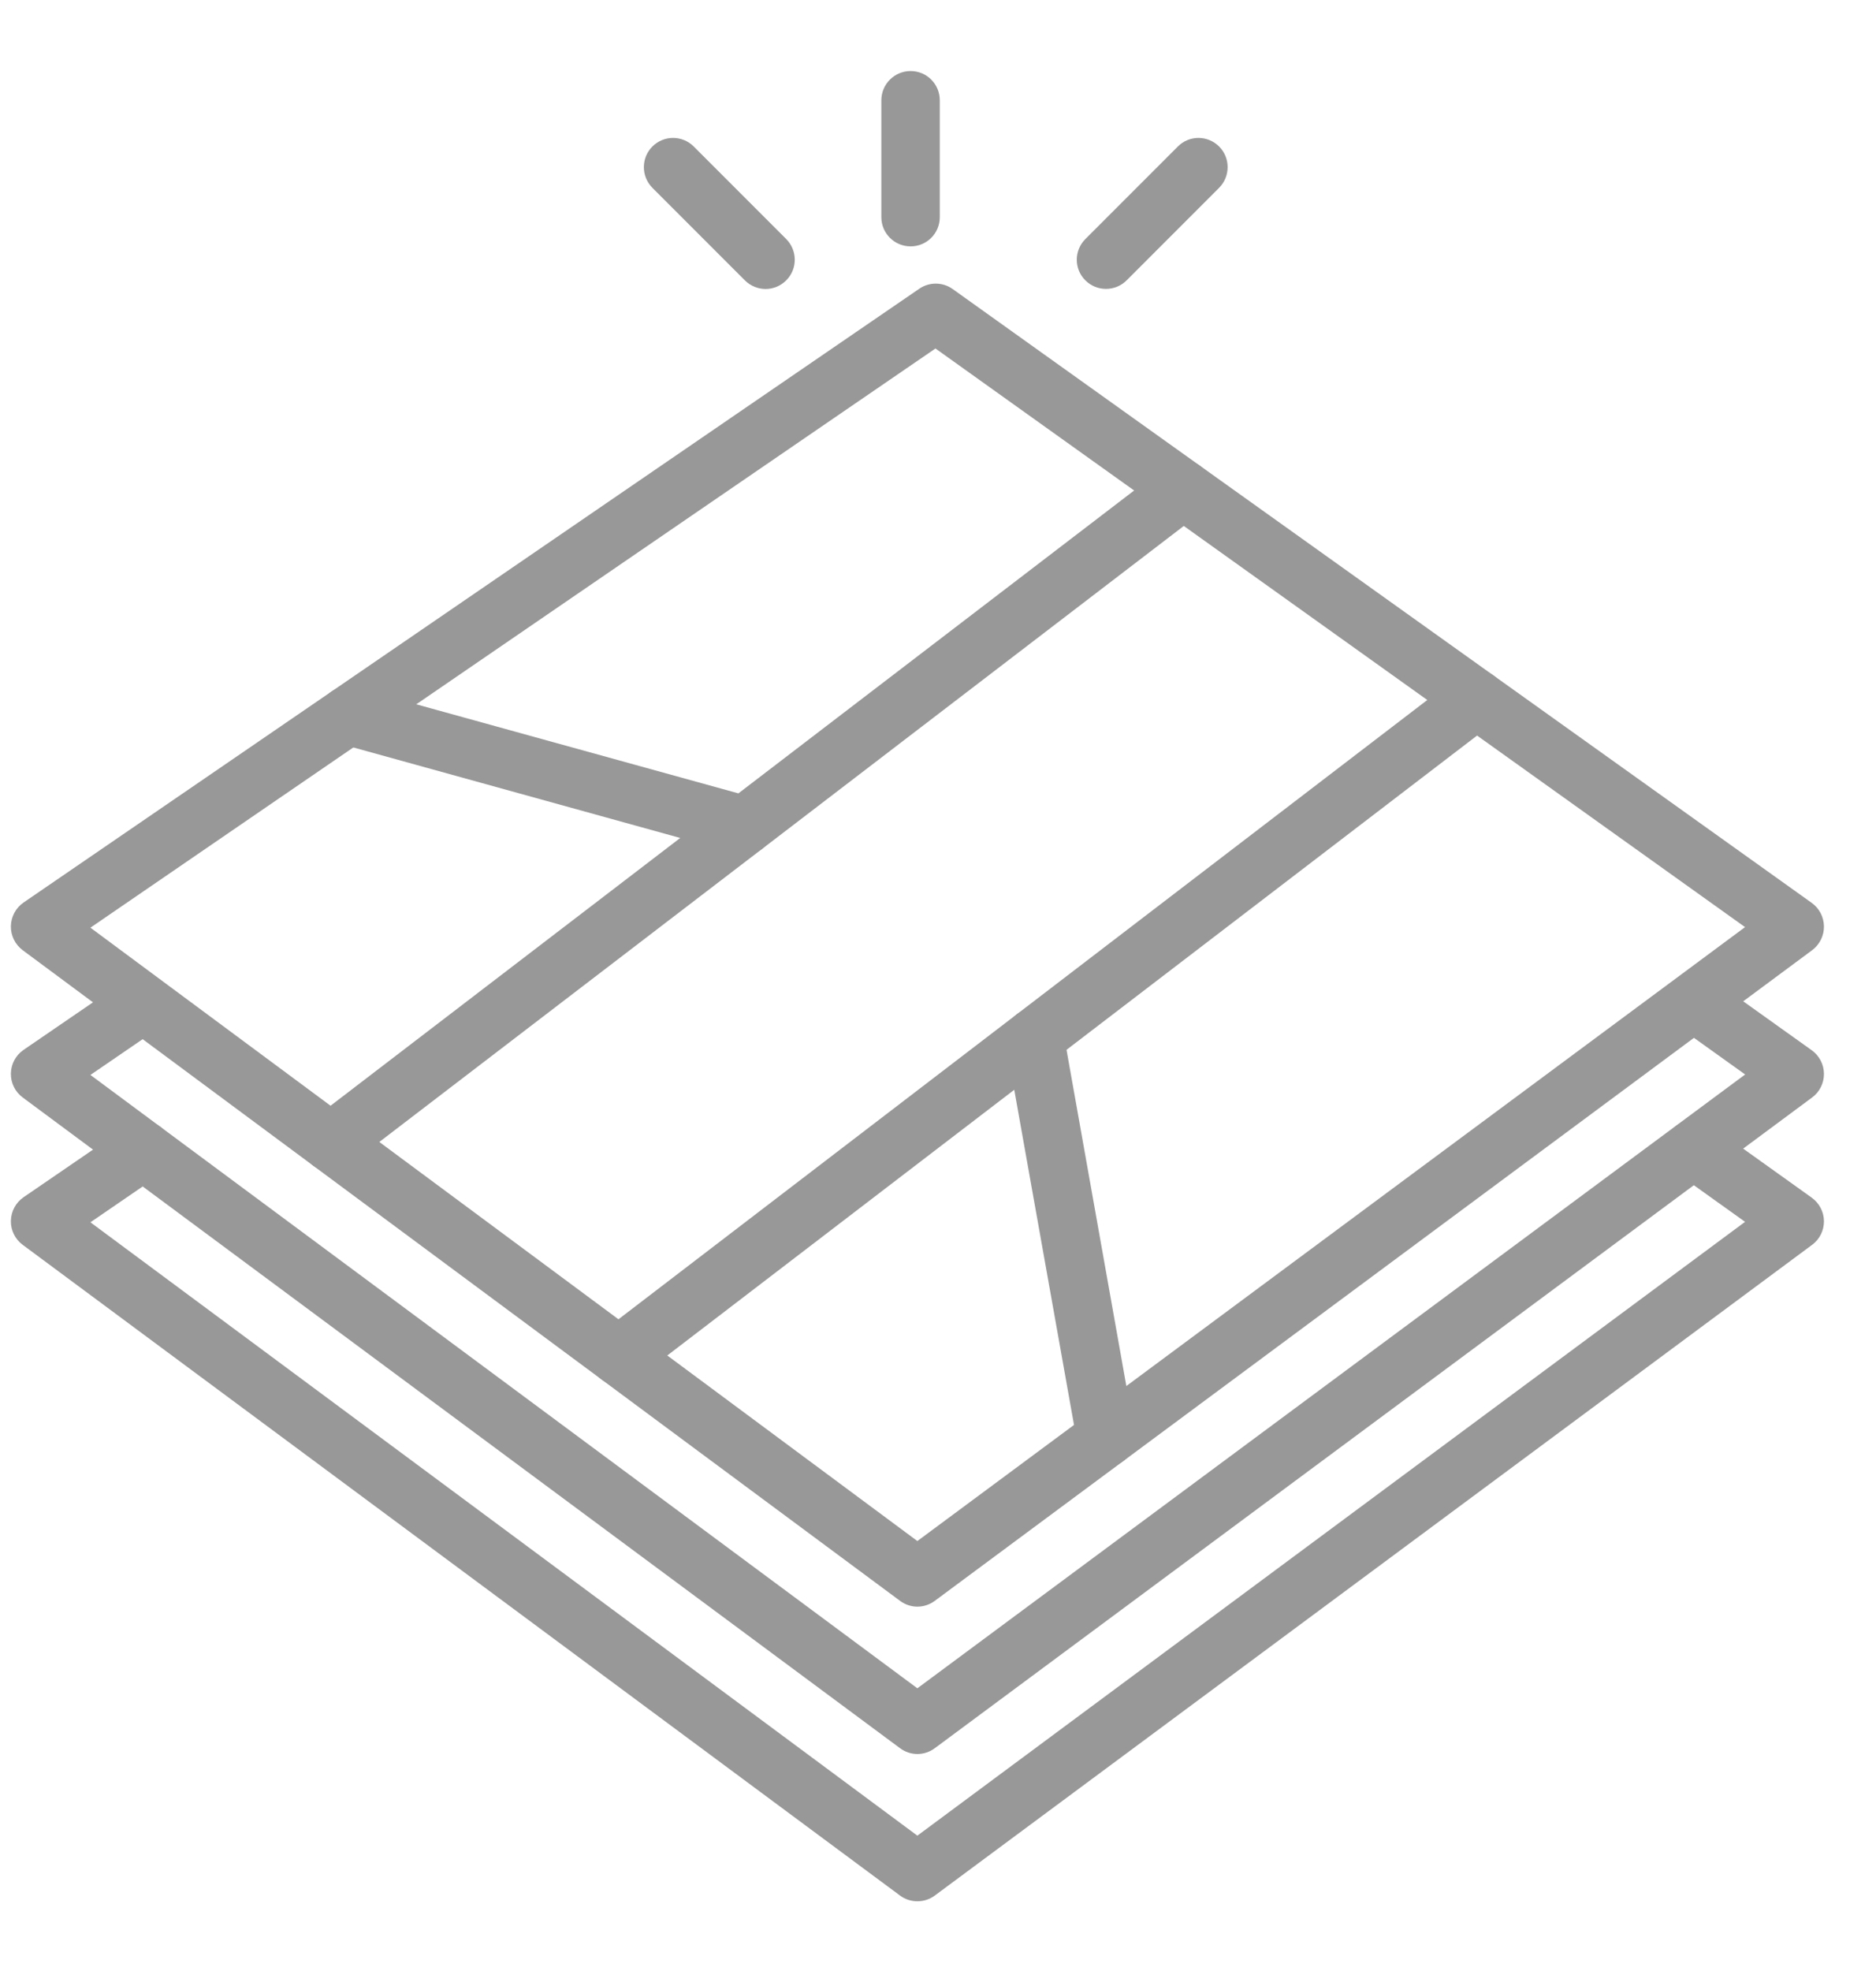 <svg width="20" height="21" viewBox="0 0 20 21" fill="none" xmlns="http://www.w3.org/2000/svg">
<g clip-path="url(#clip0_31_1041)">
<path d="M9.78 20.257C9.715 20.257 9.65 20.237 9.595 20.196L0.242 13.263C0.161 13.203 0.114 13.108 0.116 13.007C0.118 12.907 0.168 12.813 0.251 12.756L1.352 12.002C1.494 11.905 1.688 11.941 1.785 12.083C1.882 12.225 1.846 12.419 1.704 12.516L0.964 13.023L9.78 19.558L18.604 13.018L17.875 12.497C17.735 12.397 17.703 12.202 17.803 12.063C17.903 11.923 18.098 11.89 18.237 11.99L19.314 12.76C19.395 12.818 19.444 12.911 19.445 13.01C19.446 13.11 19.399 13.204 19.319 13.263L9.966 20.196C9.911 20.237 9.846 20.257 9.78 20.257V20.257Z" fill="#989898"/>
<path d="M9.78 18.688C9.715 18.688 9.65 18.667 9.595 18.626L0.242 11.693C0.161 11.633 0.114 11.538 0.116 11.437C0.118 11.336 0.168 11.243 0.251 11.186L1.271 10.488C1.414 10.391 1.607 10.427 1.704 10.569C1.801 10.71 1.765 10.904 1.623 11.002L0.964 11.453L9.78 17.988L18.605 11.448L17.977 10.999C17.837 10.9 17.805 10.705 17.904 10.565C18.005 10.425 18.199 10.393 18.339 10.493L19.315 11.19C19.396 11.248 19.444 11.341 19.445 11.44C19.446 11.54 19.399 11.634 19.319 11.693L9.966 18.626C9.911 18.667 9.846 18.688 9.78 18.688Z" fill="#989898"/>
<path d="M15.739 7.761C15.677 7.761 15.614 7.742 15.559 7.703L12.433 5.47C12.293 5.37 12.261 5.176 12.361 5.036C12.461 4.896 12.655 4.864 12.795 4.964L15.921 7.196C16.061 7.296 16.093 7.49 15.993 7.63C15.932 7.715 15.837 7.761 15.739 7.761V7.761Z" fill="#989898"/>
<path d="M6.596 14.758C6.531 14.758 6.467 14.738 6.411 14.696L3.341 12.421C3.203 12.319 3.174 12.124 3.276 11.985C3.379 11.847 3.573 11.819 3.712 11.921L6.782 14.196C6.92 14.298 6.949 14.493 6.846 14.632C6.785 14.714 6.691 14.758 6.596 14.758V14.758Z" fill="#989898"/>
<path d="M7.938 9.106C7.911 9.106 7.883 9.102 7.855 9.095L3.627 7.925C3.51 7.893 3.422 7.796 3.403 7.677C3.383 7.557 3.434 7.437 3.534 7.368L9.801 3.076C9.909 3.002 10.051 3.004 10.157 3.08L12.795 4.964C12.875 5.021 12.924 5.113 12.925 5.212C12.927 5.311 12.882 5.404 12.803 5.464L8.128 9.042C8.072 9.084 8.006 9.106 7.938 9.106ZM4.438 7.504L7.872 8.453L12.091 5.226L9.973 3.713L4.438 7.504Z" fill="#989898"/>
<path d="M3.527 12.482C3.462 12.482 3.396 12.462 3.341 12.421L0.242 10.124C0.161 10.063 0.114 9.968 0.116 9.868C0.118 9.767 0.168 9.673 0.251 9.616L3.534 7.368C3.676 7.271 3.869 7.308 3.967 7.449C4.064 7.591 4.028 7.785 3.886 7.882L0.964 9.884L3.524 11.781L7.75 8.547C7.886 8.443 8.082 8.469 8.186 8.606C8.291 8.742 8.264 8.938 8.128 9.042L3.716 12.418C3.66 12.461 3.593 12.482 3.527 12.482Z" fill="#989898"/>
<path d="M9.78 17.118C9.715 17.118 9.65 17.097 9.595 17.056L6.411 14.696C6.333 14.638 6.286 14.546 6.285 14.448C6.285 14.351 6.33 14.258 6.407 14.199L10.841 10.806C10.927 10.74 11.042 10.724 11.143 10.764C11.244 10.803 11.318 10.892 11.337 10.999L12.096 15.262C12.117 15.379 12.07 15.497 11.975 15.567L9.966 17.056C9.911 17.097 9.846 17.118 9.78 17.118ZM7.114 14.442L9.78 16.419L11.45 15.182L10.813 11.611L7.114 14.442Z" fill="#989898"/>
<path d="M11.79 15.628C11.694 15.628 11.6 15.585 11.539 15.502C11.437 15.364 11.466 15.169 11.604 15.067L18.604 9.878L15.747 7.837L11.219 11.301C11.083 11.405 10.887 11.38 10.783 11.243C10.678 11.106 10.704 10.911 10.841 10.806L15.551 7.202C15.659 7.119 15.81 7.116 15.921 7.196L19.315 9.62C19.396 9.678 19.444 9.771 19.445 9.871C19.446 9.97 19.399 10.064 19.319 10.124L11.975 15.567C11.919 15.609 11.854 15.628 11.79 15.628V15.628Z" fill="#989898"/>
<path d="M8.162 3.079C8.082 3.079 8.002 3.048 7.941 2.987L6.955 2.001C6.834 1.879 6.834 1.682 6.955 1.561C7.077 1.439 7.274 1.439 7.396 1.561L8.382 2.547C8.503 2.669 8.503 2.866 8.382 2.987C8.321 3.048 8.241 3.079 8.162 3.079Z" fill="#989898"/>
<path d="M11.791 3.078C11.711 3.078 11.632 3.048 11.571 2.987C11.449 2.866 11.449 2.669 11.571 2.547L12.557 1.561C12.678 1.439 12.875 1.439 12.997 1.561C13.118 1.682 13.118 1.879 12.997 2.001L12.011 2.987C11.95 3.048 11.87 3.078 11.791 3.078V3.078Z" fill="#989898"/>
<path d="M9.708 2.625C9.536 2.625 9.396 2.486 9.396 2.314V1.069C9.396 0.896 9.536 0.757 9.708 0.757C9.88 0.757 10.019 0.896 10.019 1.069V2.314C10.019 2.486 9.88 2.625 9.708 2.625Z" fill="#989898"/>
</g>
<defs>
<clipPath id="clip0_31_1041">
<rect width="19.5" height="19.5" fill="white" transform="translate(0 0.757)"/>
</clipPath>
</defs>
</svg>
